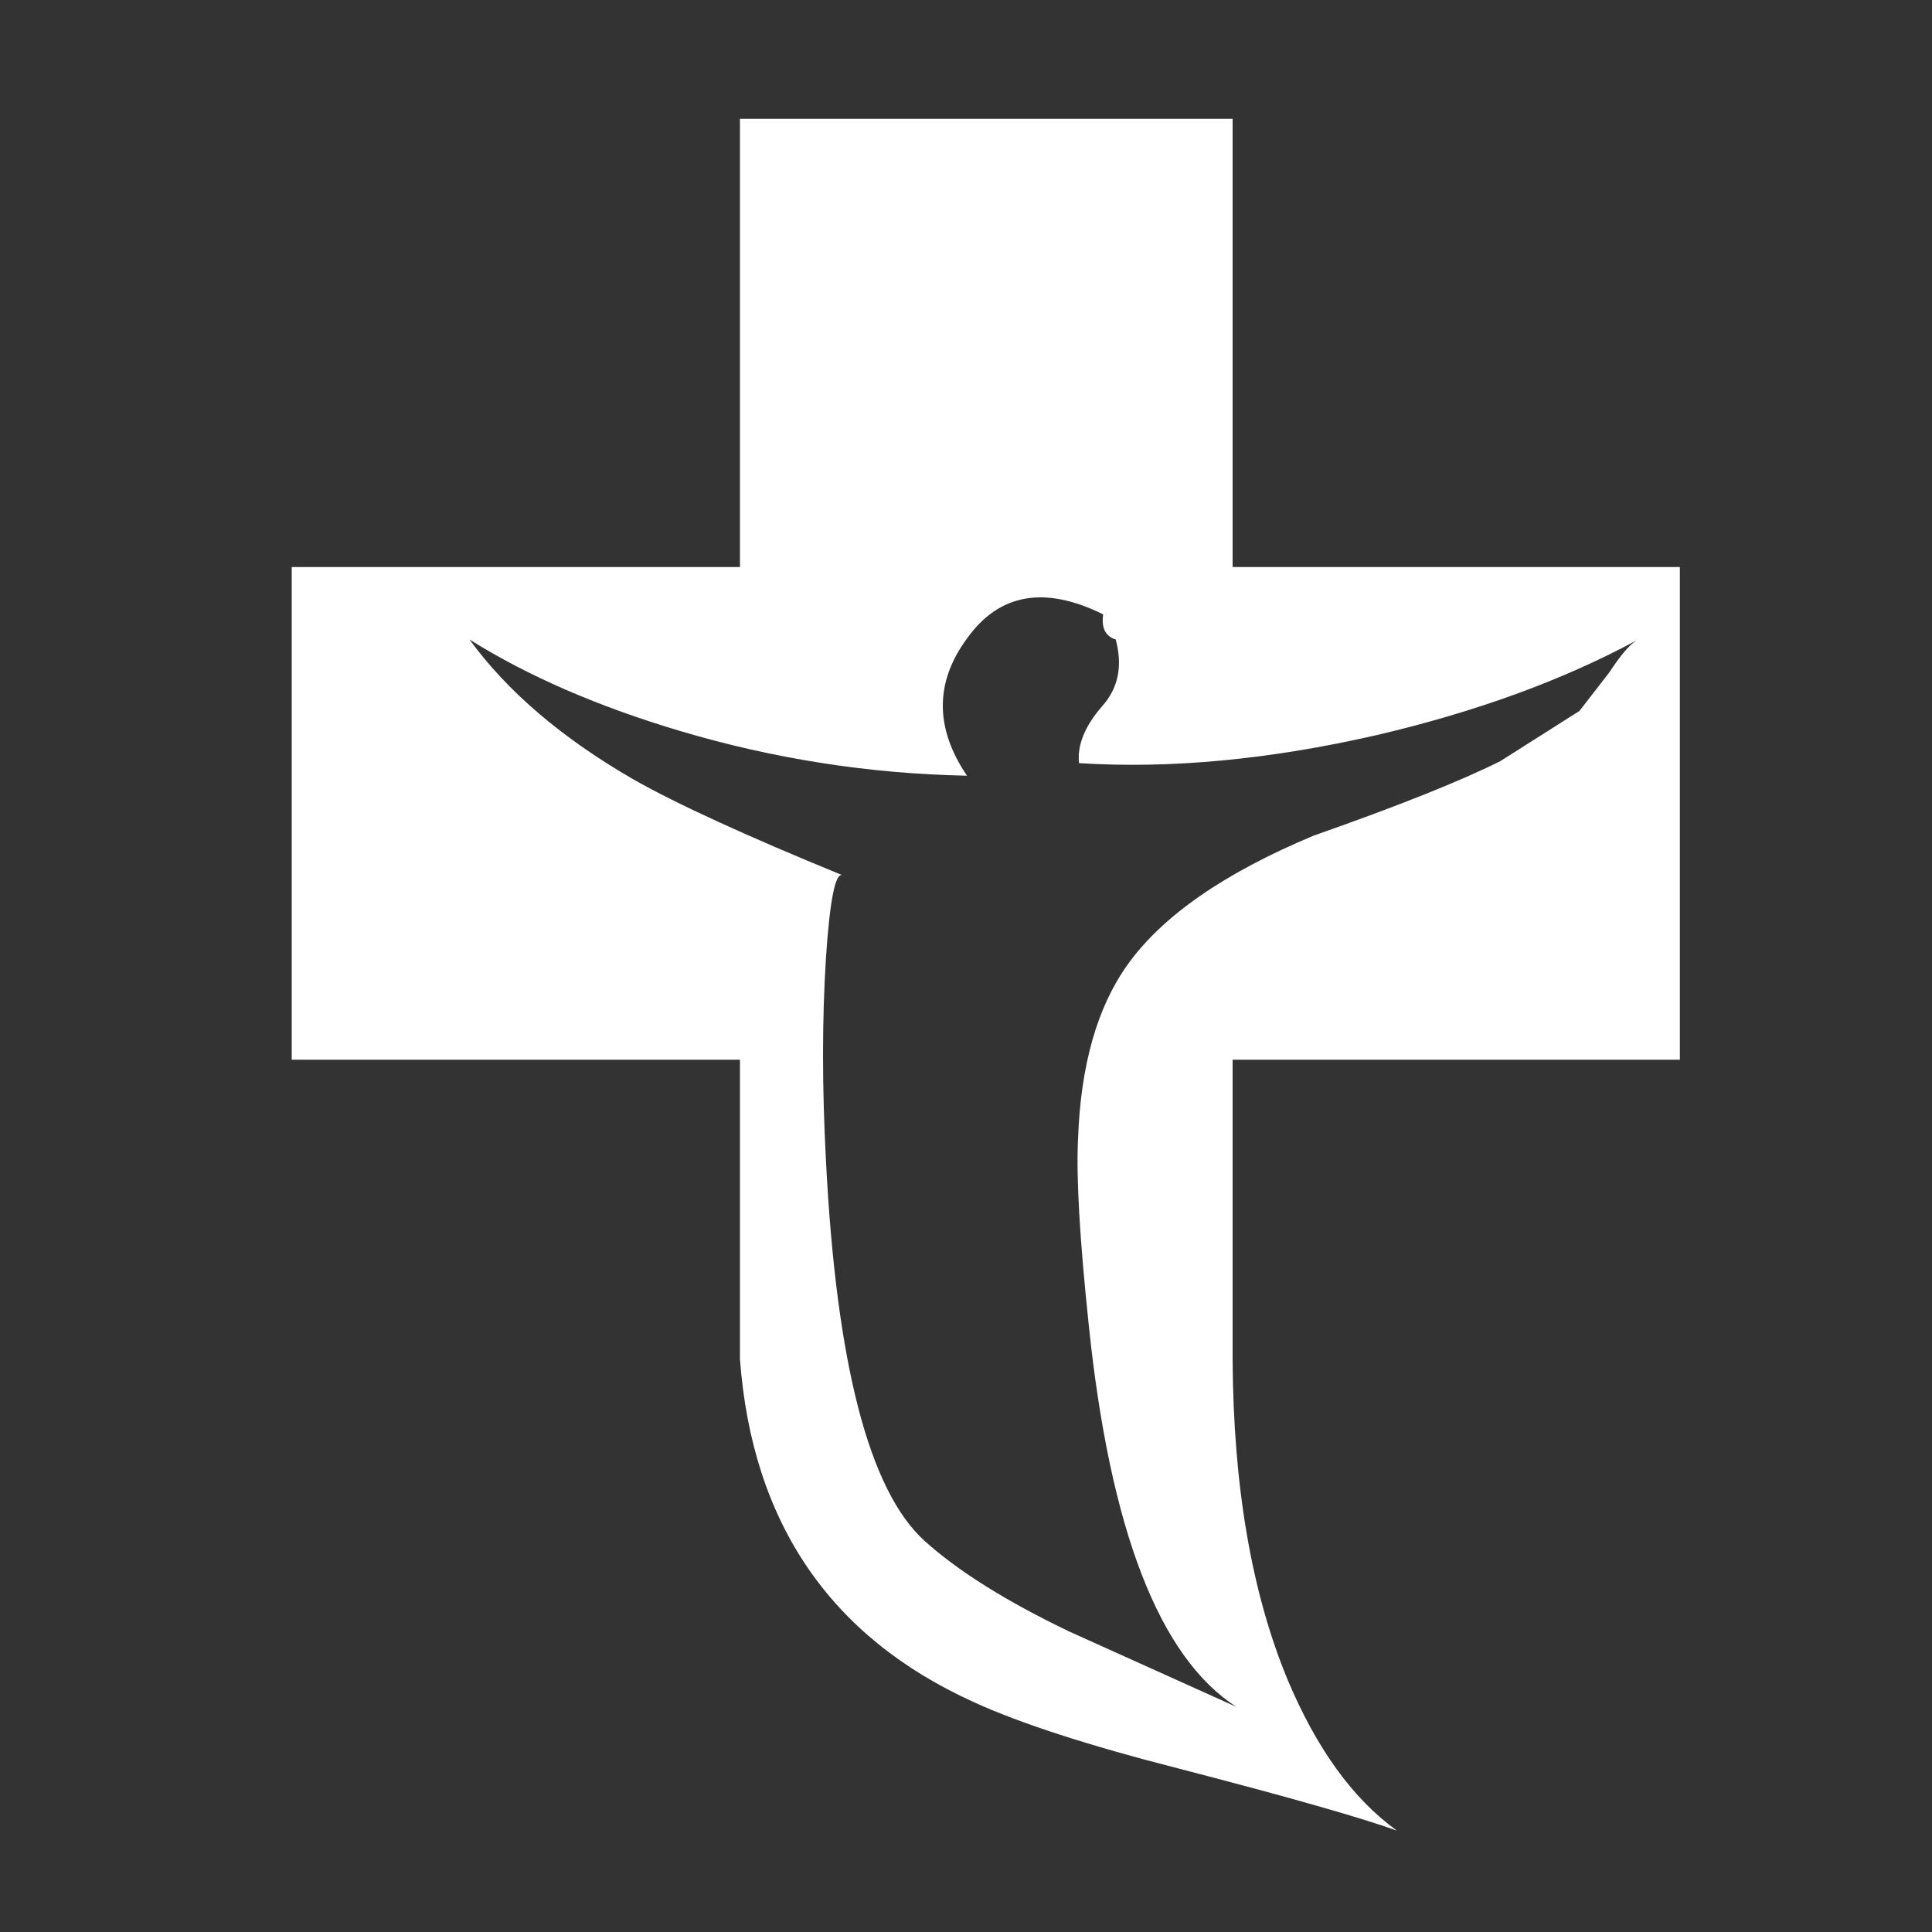 <?xml version="1.1" encoding="UTF-8"?><svg xmlns="http://www.w3.org/2000/svg" xmlns:xlink="http://www.w3.org/1999/xlink" version="2.0" width="100pt" height="100pt" viewBox="0 0 2000 2000" clip-rule="evenodd" fill-rule="evenodd" preserveAspectRatio="none"><rect x="0" y="0" width="2000" height="2000" fill="#333333" stroke="none"/><path d="M1739 587v510H1276v310q1 197 57 332 45 107 113 156-59-21-225-64-141-36-213-69-223-101-242-355V1097H302V587H766V123h510V587h463M1635 736l31-40q17-26 28-33-115 62-269 98-166 38-308 29-3-28 24-59 25-28 14-69-16-5-13-26-91-45-141 25-50 68 0 142-151-3-296-46-128-38-219-95 59 81 170 145 67 38 216 99-11-4-17 86-6 95 0 209 16 316 102 394 52 47 150 94l173 78q-120-77-153-396-14-133-11-192 4-114 51-180 54-76 193-134 131-46 193-77l82-52" fill="#fff"/></svg>